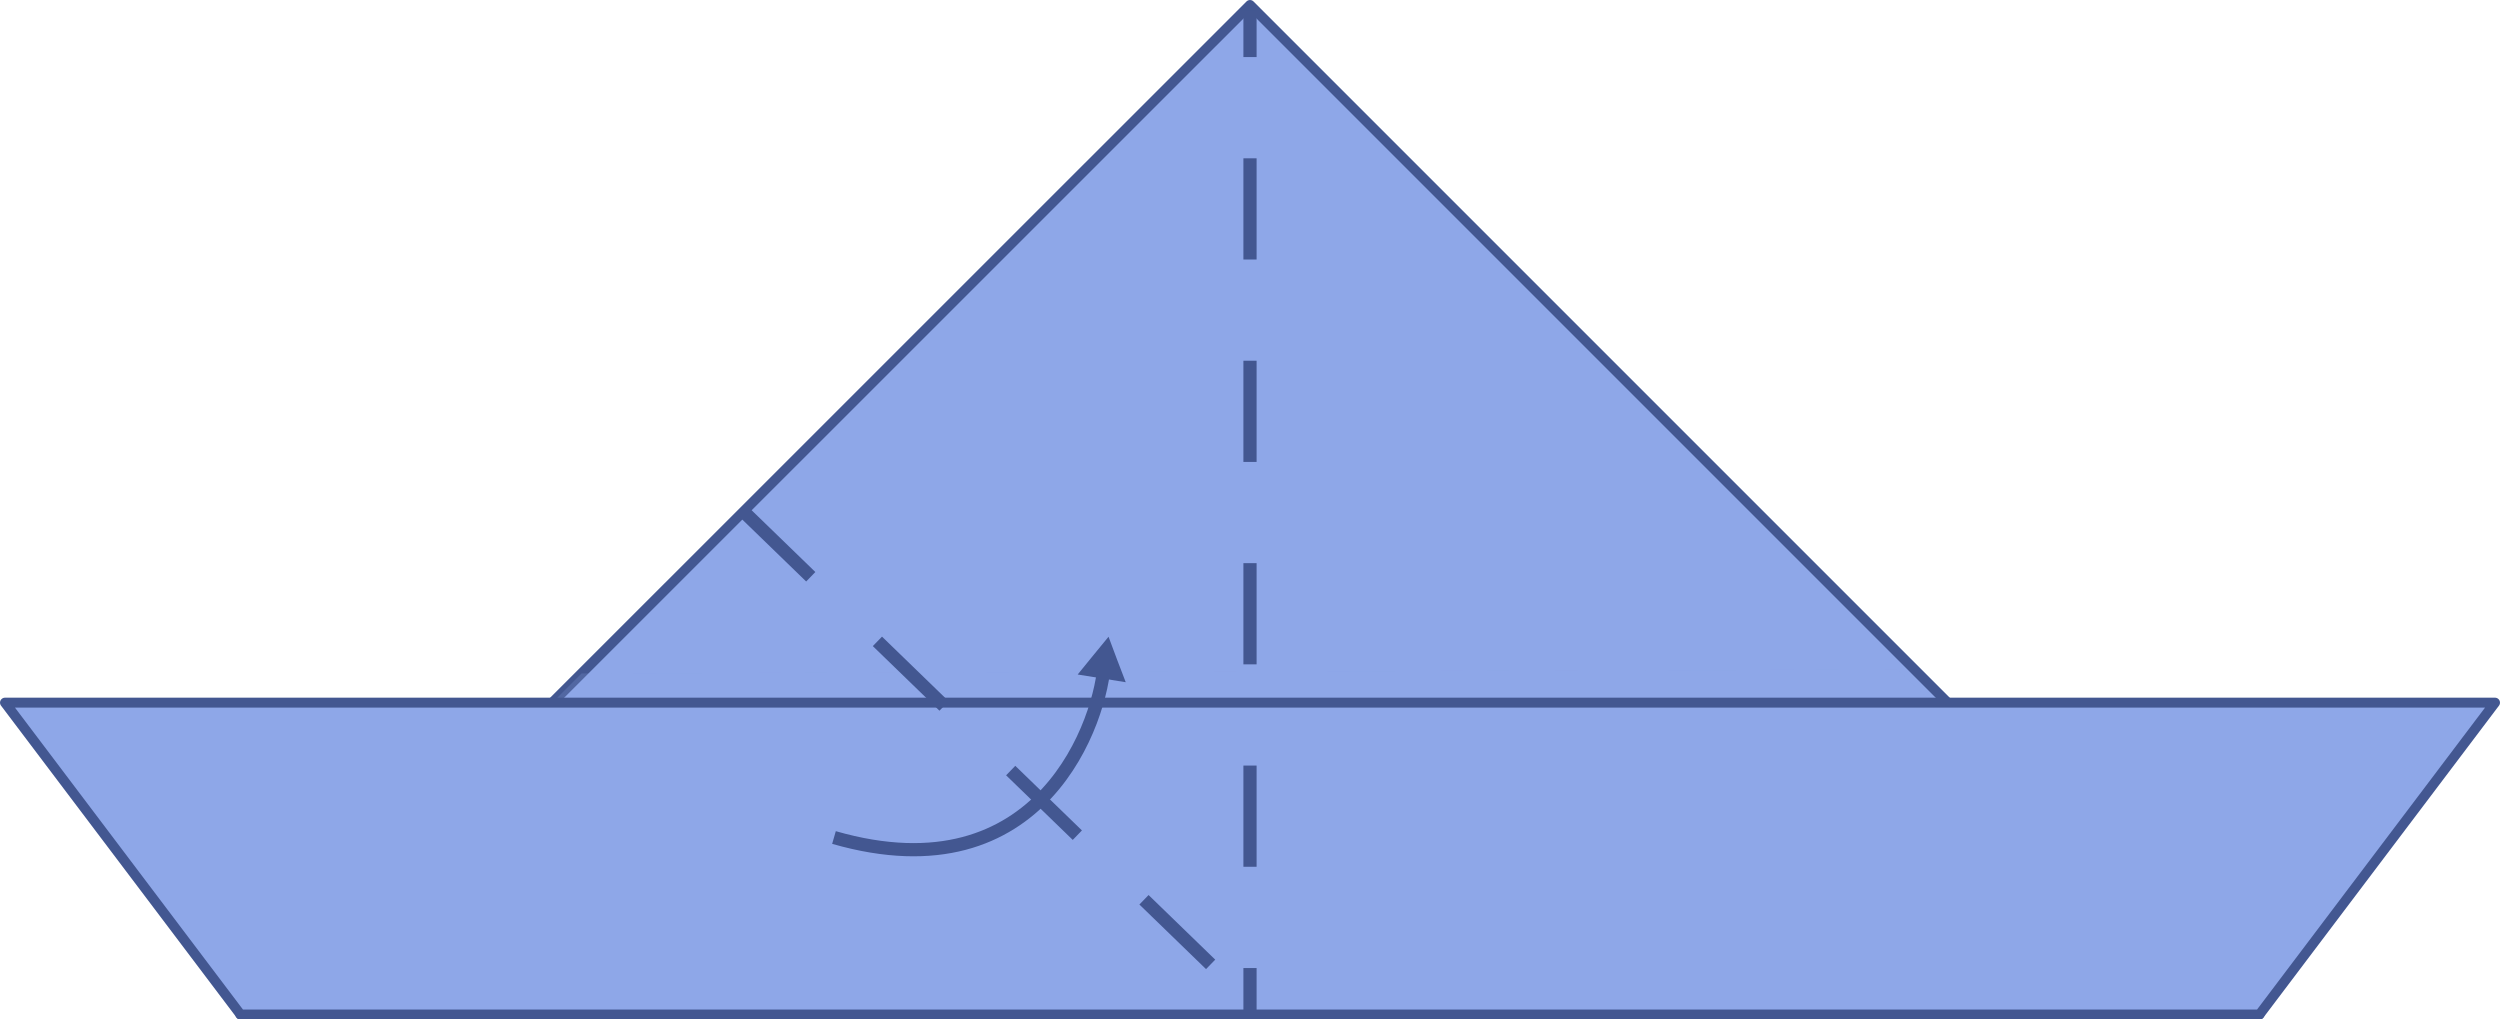 <svg width="155.52" height="63.42" viewBox="0 0 155.52 63.42" xmlns="http://www.w3.org/2000/svg" xmlns:xlink="http://www.w3.org/1999/xlink" xml:space="preserve" overflow="hidden"><defs></defs><g><g><g><path d="M140.56 63.11 14.95 63.11 77.76 0.31Z" stroke="#435791" stroke-width="0.618" stroke-linecap="round" stroke-linejoin="round" stroke-miterlimit="10" fill="#8EA7E8"/><path d="M140.56 63.11 118.04 41.65 36.18 41.89 14.95 63.11Z" fill="#8EA7E8" opacity="0.2"/></g><g><path d="M0.31 43.71 14.96 63.11 140.56 63.11 155.21 43.71Z" stroke="#435791" stroke-width="0.618" stroke-linecap="round" stroke-linejoin="round" stroke-miterlimit="10" fill="#8EA7E8"/></g></g><g><g><path d="M68.71 41.07C68.56 44.73 64.87 55.84 51.88 52.1" stroke="#435791" stroke-width="0.821" stroke-miterlimit="10" fill="none"/><path d="M68.54 42.2 67.04 41.96 68 40.78 68.96 39.61 69.49 41.03 70.03 42.44Z" fill="#435791"/></g><g><g><g><line x1="77.76" y1="63.1" x2="77.76" y2="60.22" stroke="#435791" stroke-width="0.821" stroke-miterlimit="10" fill="none"/><line x1="77.76" y1="53.92" x2="77.76" y2="6.7" stroke="#435791" stroke-width="0.821" stroke-miterlimit="10" stroke-dasharray="6.296 6.296" fill="none"/><line x1="77.76" y1="3.55" x2="77.76" y2="0.67" stroke="#435791" stroke-width="0.821" stroke-miterlimit="10" fill="none"/></g></g><line x1="46.29" y1="31.86" x2="77.64" y2="62.25" stroke="#435791" stroke-width="0.821" stroke-miterlimit="10" stroke-dasharray="5.774" fill="none"/></g></g></g></svg>
